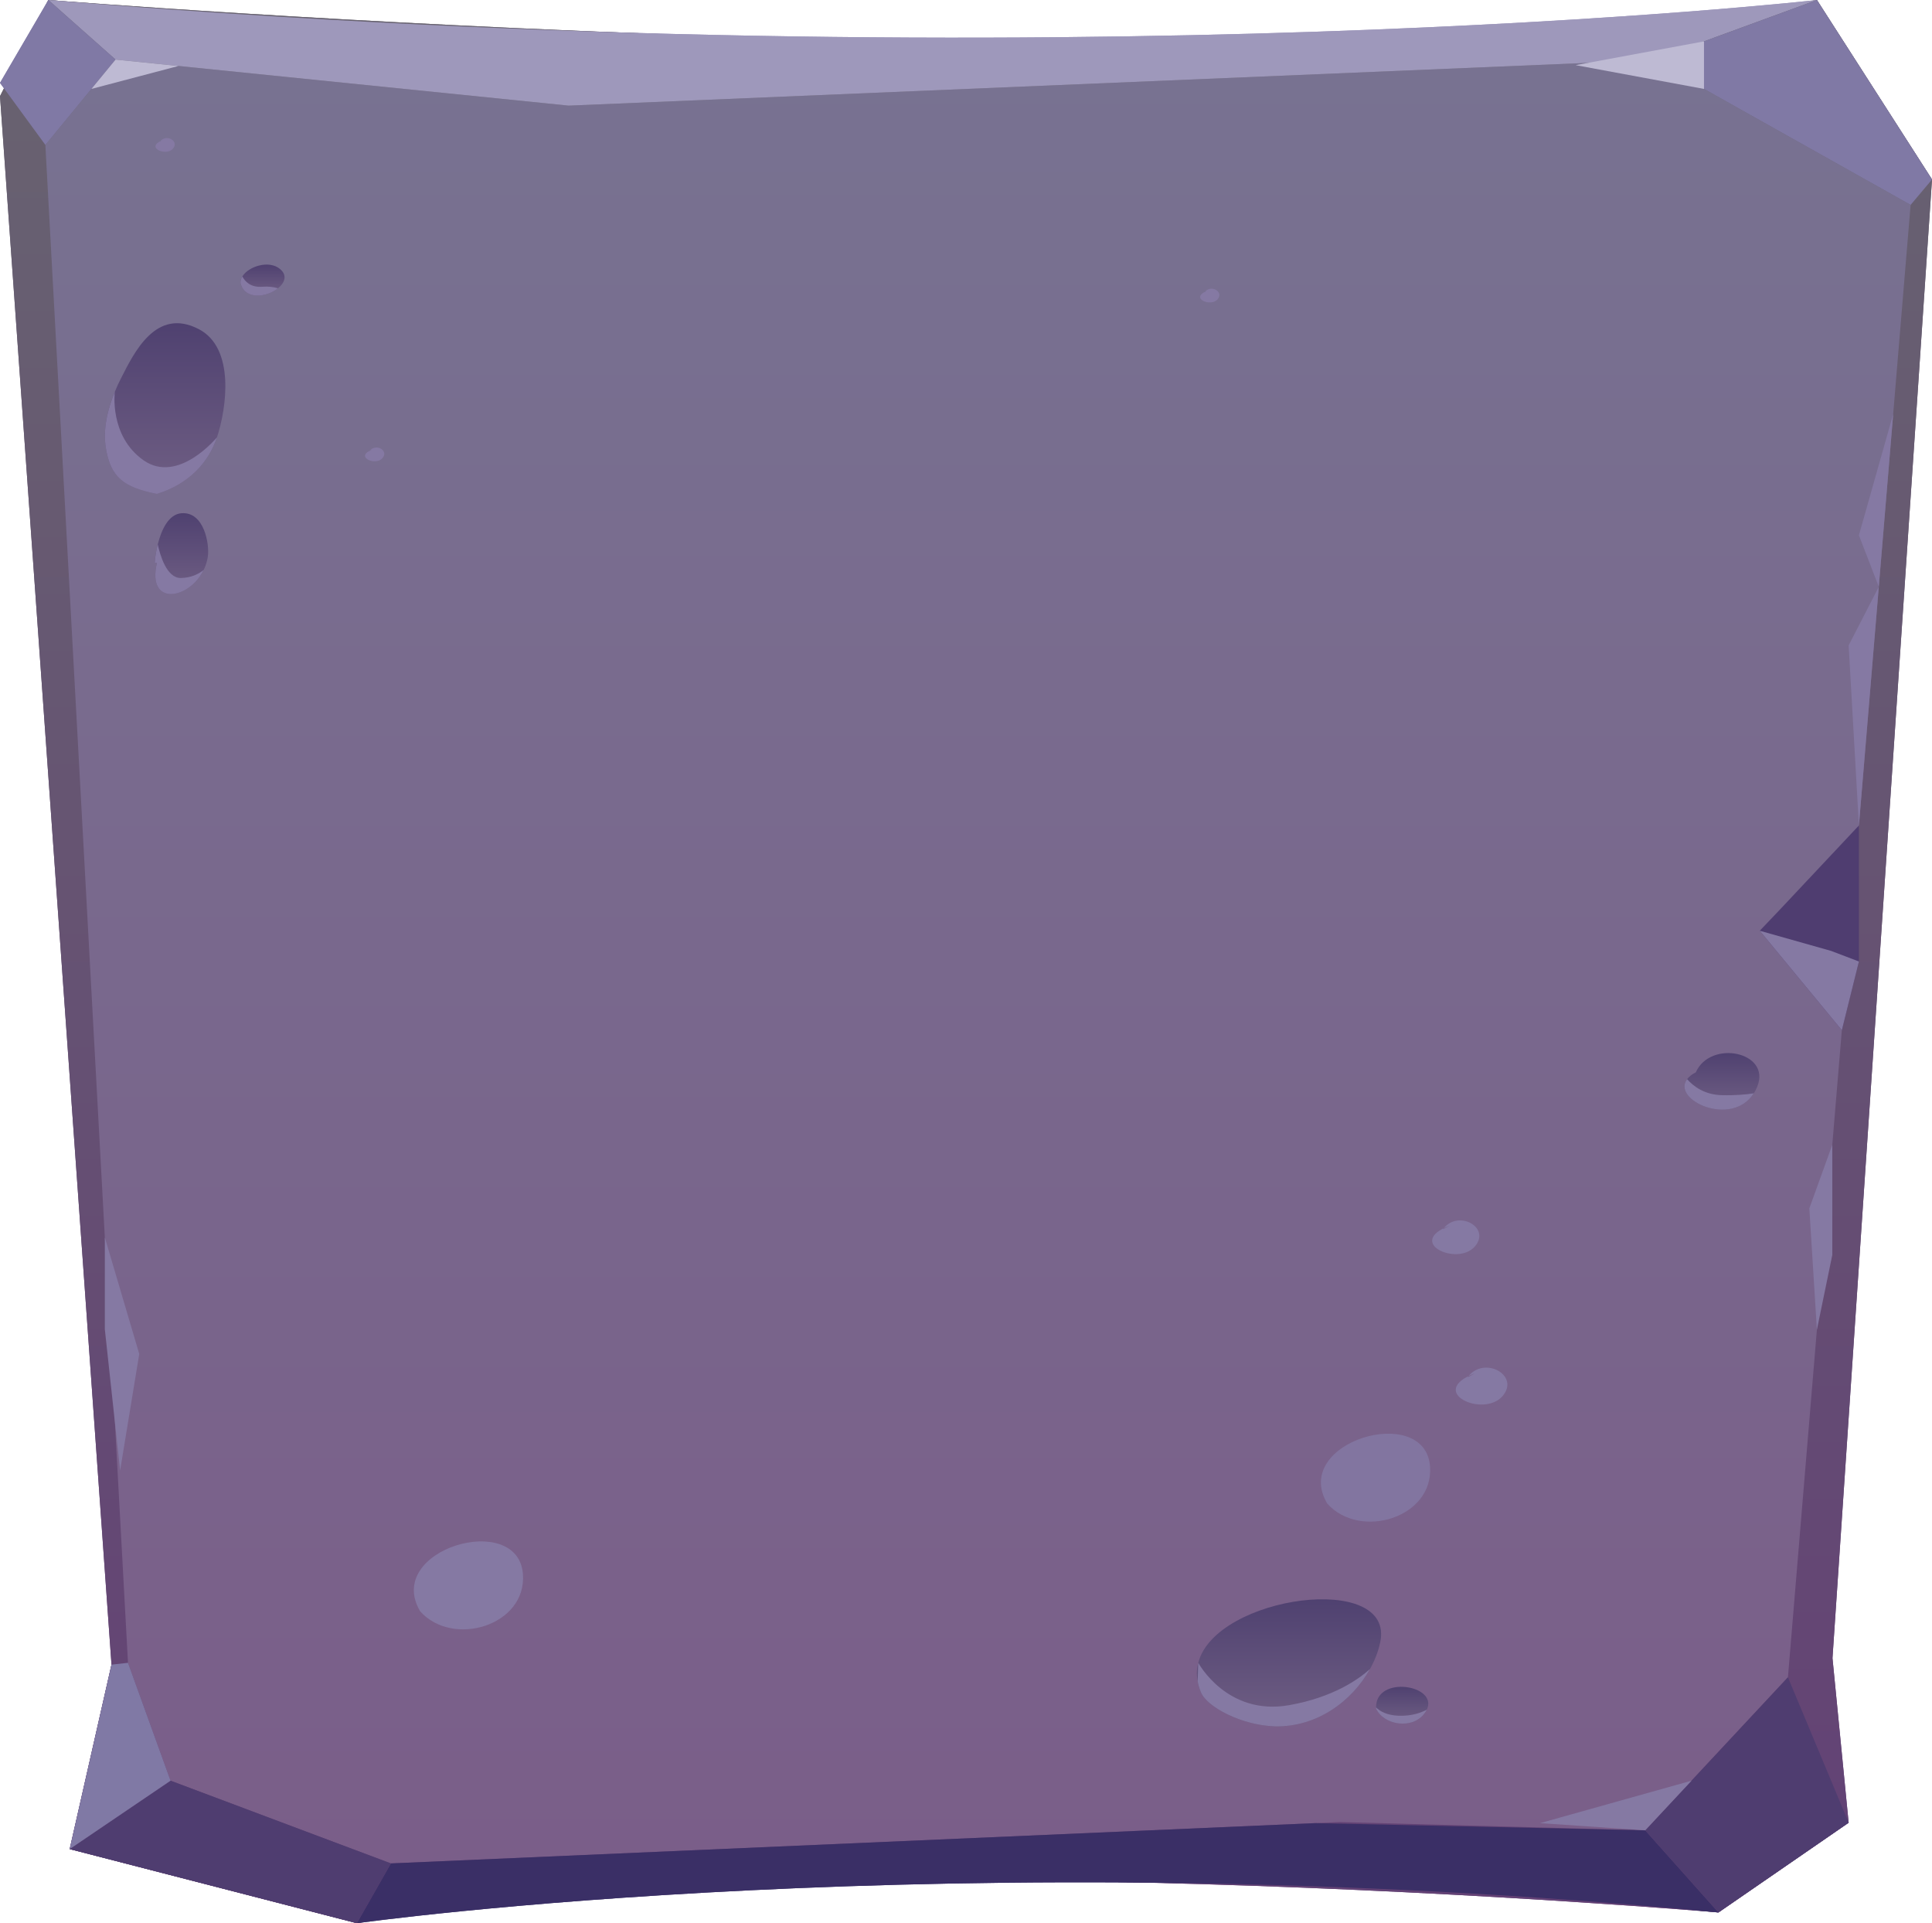 <svg width="426" height="424" viewBox="0 0 426 424" fill="none" xmlns="http://www.w3.org/2000/svg">
<g clip-path="url(#clip0)">
<path fill-rule="evenodd" clip-rule="evenodd" d="M15.368 407.658L24.585 366.995L0 21.2L10.67 0C10.67 0 274.881 21.2 400.62 0L426 39.574L404.057 365.563L407.619 401.838L378.912 421.623C378.912 421.623 175.848 404.212 78.687 423.998L15.368 407.658Z" fill="url(#paint0_linear)"/>
<path fill-rule="evenodd" clip-rule="evenodd" d="M25.475 13.138L10.003 31.952L28.221 366.594L37.605 392.581L86.187 410.818L295.415 401.699L362.767 403.522L394.234 369.784L421.283 45.174L364.422 13.259L125.382 23.289L25.475 13.138Z" fill="url(#paint1_linear)"/>
<path fill-rule="evenodd" clip-rule="evenodd" d="M10.669 0L25.476 13.138L125.382 23.289L364.422 13.259L400.619 0C400.619 0 235.147 18.683 10.669 0Z" fill="#9E98BB"/>
<path fill-rule="evenodd" clip-rule="evenodd" d="M364.424 13.259L421.286 45.174L426.001 39.574L400.621 0L364.424 13.259Z" fill="#8079A5"/>
<path fill-rule="evenodd" clip-rule="evenodd" d="M10.67 0L25.476 13.138L10.005 31.952L0 18.274L10.67 0Z" fill="#8079A5"/>
<path fill-rule="evenodd" clip-rule="evenodd" d="M86.188 410.818L78.687 424.002C78.687 424.002 210.39 405.406 378.912 421.628L362.768 403.524L289.97 401.937L86.188 410.818Z" fill="#3A2F66"/>
<path fill-rule="evenodd" clip-rule="evenodd" d="M407.62 401.839L394.236 369.784L362.768 403.521L378.913 421.625L407.62 401.839Z" fill="#4F3D70"/>
<path fill-rule="evenodd" clip-rule="evenodd" d="M78.688 423.999L86.189 410.817L37.607 392.581L15.369 407.657L78.688 423.999Z" fill="#4F3D70"/>
<path fill-rule="evenodd" clip-rule="evenodd" d="M15.369 407.658L37.607 392.581L28.223 366.594L24.586 366.997L15.369 407.658Z" fill="#8079A5"/>
<path fill-rule="evenodd" clip-rule="evenodd" d="M409.885 181.99L392.58 200.411L388.023 205.198L406.123 227.122L409.885 211.976V181.99Z" fill="#4F3D70"/>
<path fill-rule="evenodd" clip-rule="evenodd" d="M23.116 272.816V284.528V293.076L26.486 324.193L30.704 298.504L23.116 272.816Z" fill="#8579A3"/>
<path fill-rule="evenodd" clip-rule="evenodd" d="M20.16 19.603L39.343 14.549L25.476 13.138L20.16 19.603Z" fill="#BEBAD3"/>
<path fill-rule="evenodd" clip-rule="evenodd" d="M347.422 14.361L375.726 19.604V9.12L347.422 14.361Z" fill="#BEBAD3"/>
<path fill-rule="evenodd" clip-rule="evenodd" d="M339.58 401.936L372.973 392.581L362.767 403.521L339.58 401.936Z" fill="#8579A3"/>
<path fill-rule="evenodd" clip-rule="evenodd" d="M388.023 205.198L403.757 209.644L409.885 211.977L406.123 227.123L388.023 205.198Z" fill="#8579A3"/>
<path fill-rule="evenodd" clip-rule="evenodd" d="M409.885 181.992L407.62 142.285L414.271 129.371L409.885 118.006L417.444 91.267L409.885 181.992Z" fill="#8579A3"/>
<path fill-rule="evenodd" clip-rule="evenodd" d="M404.018 252.378L398.955 266.405L400.619 293.173L404.018 276.665V252.378Z" fill="#8579A3"/>
<path fill-rule="evenodd" clip-rule="evenodd" d="M304.333 362.074C303.917 364.042 303.154 366.044 302.082 367.958L302.061 367.976C298.215 374.943 290.413 380.825 281.105 380.591C273.916 380.392 266.114 376.385 264.781 373.046C264.454 372.235 264.214 371.44 264.082 370.664C263.798 369.238 263.863 367.885 264.214 366.585C268.038 351.735 307.677 346.393 304.333 362.074Z" fill="url(#paint2_linear)"/>
<path fill-rule="evenodd" clip-rule="evenodd" d="M314.605 376.927C314.494 377.161 314.365 377.397 314.189 377.631C311.48 381.438 305.054 380.301 303.416 376.693V376.423C303.373 369.24 317.206 371.478 314.605 376.927Z" fill="url(#paint3_linear)"/>
<path fill-rule="evenodd" clip-rule="evenodd" d="M387.489 239.504C387.271 240.063 387.009 240.587 386.704 241.037C381.875 248.653 368.479 242.499 371.998 237.915C372.392 237.391 373.024 236.867 373.922 236.417C377.131 229.144 390.525 231.888 387.489 239.504Z" fill="url(#paint4_linear)"/>
<path fill-rule="evenodd" clip-rule="evenodd" d="M45.843 122.608C45.694 123.721 45.355 124.74 44.908 125.667C41.728 132.203 32.336 133.778 34.601 124.106H34.113C34.168 123.241 34.356 121.68 34.786 120.011C35.571 116.891 37.125 113.368 40.025 113.151C45.038 112.767 46.198 120.011 45.843 122.608Z" fill="url(#paint5_linear)"/>
<path fill-rule="evenodd" clip-rule="evenodd" d="M47.847 96.404C46.05 101.828 41.767 106.678 34.602 108.888C27.288 107.452 24.388 105.226 23.338 98.753C22.683 94.643 23.675 90.316 25.323 86.363C25.733 85.359 26.183 84.369 26.67 83.427C29.57 77.725 34.414 67.636 43.864 72.582C51.887 76.781 49.941 90.068 47.847 96.404Z" fill="url(#paint6_linear)"/>
<path fill-rule="evenodd" clip-rule="evenodd" d="M61.296 63.558C58.865 65.52 54.056 66.246 53.028 62.445V62.043C53.067 61.656 53.216 61.285 53.439 60.946C54.823 58.69 59.351 57.284 61.746 59.307C63.413 60.7 62.795 62.352 61.296 63.558Z" fill="url(#paint7_linear)"/>
<path fill-rule="evenodd" clip-rule="evenodd" d="M302.061 367.977C298.215 374.944 290.413 380.826 281.105 380.592C273.916 380.393 266.114 376.386 264.781 373.047C264.454 372.236 264.214 371.441 264.082 370.665L264.214 366.586C264.214 366.586 270.529 378.352 284.23 375.934C294.065 374.204 299.681 370.125 302.061 367.977Z" fill="#8579A3"/>
<path fill-rule="evenodd" clip-rule="evenodd" d="M314.605 376.928C314.494 377.162 314.364 377.398 314.189 377.632C311.479 381.439 305.054 380.302 303.416 376.693V376.424C304.29 377.291 305.799 378.155 308.354 378.265C311.261 378.372 313.336 377.596 314.605 376.928Z" fill="#8579A3"/>
<path fill-rule="evenodd" clip-rule="evenodd" d="M386.702 241.036C381.874 248.652 368.478 242.498 371.997 237.914C373.373 239.485 375.843 241.362 379.667 241.451C382.814 241.524 385.129 241.288 386.702 241.036Z" fill="#8579A3"/>
<path fill-rule="evenodd" clip-rule="evenodd" d="M47.847 96.405C46.05 101.829 41.767 106.679 34.602 108.889C27.288 107.453 24.388 105.227 23.338 98.754C22.683 94.644 23.675 90.317 25.323 86.363C25.323 86.363 24.014 96.098 31.645 101.474C39.295 106.848 47.847 96.405 47.847 96.405Z" fill="#8579A3"/>
<path fill-rule="evenodd" clip-rule="evenodd" d="M44.908 125.668C41.728 132.205 32.336 133.78 34.601 124.107H34.113C34.168 123.242 34.356 121.681 34.786 120.013C35.254 122.222 36.712 127.46 39.856 127.428C42.251 127.414 43.935 126.424 44.908 125.668Z" fill="#8579A3"/>
<path fill-rule="evenodd" clip-rule="evenodd" d="M61.296 63.559C58.865 65.521 54.056 66.247 53.028 62.446V62.043C53.067 61.656 53.216 61.285 53.439 60.946C53.982 62.011 55.236 63.434 57.873 63.218C59.202 63.11 60.362 63.279 61.296 63.559Z" fill="#8579A3"/>
<path fill-rule="evenodd" clip-rule="evenodd" d="M292.656 331.489C284.561 317.815 314.27 309.199 315.315 323.294C316.156 334.623 299.867 339.555 292.656 331.489Z" fill="#8275A0"/>
<path fill-rule="evenodd" clip-rule="evenodd" d="M92.647 355.239C84.552 341.565 114.261 332.949 115.306 347.044C116.147 358.375 99.858 363.307 92.647 355.239Z" fill="#8579A3"/>
<path fill-rule="evenodd" clip-rule="evenodd" d="M325.227 302.766C314.466 306.857 327.082 312.667 331.295 307.803C335.294 303.185 327.13 298.733 323.57 303.679L325.227 302.766Z" fill="#8579A3"/>
<path fill-rule="evenodd" clip-rule="evenodd" d="M82.073 99.131C78.066 100.655 82.764 102.819 84.333 101.006C85.822 99.286 82.781 97.63 81.455 99.471L82.073 99.131Z" fill="#8579A3"/>
<path fill-rule="evenodd" clip-rule="evenodd" d="M319.659 270.202C309.825 273.939 321.355 279.248 325.203 274.804C328.859 270.585 321.398 266.518 318.146 271.035L319.659 270.202Z" fill="#8579A3"/>
<path fill-rule="evenodd" clip-rule="evenodd" d="M35.87 30.904C31.863 32.427 36.561 34.589 38.13 32.78C39.619 31.06 36.578 29.402 35.252 31.245L35.87 30.904Z" fill="#8579A3"/>
<path fill-rule="evenodd" clip-rule="evenodd" d="M266.205 64.116C262.198 65.64 266.897 67.804 268.465 65.993C269.955 64.273 266.914 62.615 265.588 64.457L266.205 64.116Z" fill="#8579A3"/>
<g style="mix-blend-mode:soft-light">
<path fill-rule="evenodd" clip-rule="evenodd" d="M15.368 407.658L24.585 366.995L0 21.2L10.67 0C10.67 0 274.881 21.2 400.62 0L426 39.574L404.057 365.563L407.619 401.838L378.912 421.623C378.912 421.623 175.848 404.212 78.687 423.998L15.368 407.658Z" fill="url(#paint8_linear)"/>
<path fill-rule="evenodd" clip-rule="evenodd" d="M25.475 13.138L10.003 31.952L28.221 366.594L37.605 392.581L86.187 410.818L295.415 401.699L362.767 403.522L394.234 369.784L421.283 45.174L364.422 13.259L125.382 23.289L25.475 13.138Z" fill="url(#paint9_linear)"/>
<path fill-rule="evenodd" clip-rule="evenodd" d="M10.669 0L25.476 13.138L125.382 23.289L364.422 13.259L400.619 0C400.619 0 235.147 18.683 10.669 0Z" fill="#9E98BB"/>
<path fill-rule="evenodd" clip-rule="evenodd" d="M364.424 13.259L421.286 45.174L426.001 39.574L400.621 0L364.424 13.259Z" fill="#8079A5"/>
<path fill-rule="evenodd" clip-rule="evenodd" d="M10.67 0L25.476 13.138L10.005 31.952L0 18.274L10.67 0Z" fill="#8079A5"/>
<path fill-rule="evenodd" clip-rule="evenodd" d="M86.188 410.818L78.687 424.002C78.687 424.002 210.39 405.406 378.912 421.628L362.768 403.524L289.97 401.937L86.188 410.818Z" fill="#3A2F66"/>
<path fill-rule="evenodd" clip-rule="evenodd" d="M407.62 401.839L394.236 369.784L362.768 403.521L378.913 421.625L407.62 401.839Z" fill="#4F3D70"/>
<path fill-rule="evenodd" clip-rule="evenodd" d="M78.688 423.999L86.189 410.817L37.607 392.581L15.369 407.657L78.688 423.999Z" fill="#4F3D70"/>
<path fill-rule="evenodd" clip-rule="evenodd" d="M15.369 407.658L37.607 392.581L28.223 366.594L24.586 366.997L15.369 407.658Z" fill="#8079A5"/>
<path fill-rule="evenodd" clip-rule="evenodd" d="M409.885 181.99L392.58 200.411L388.023 205.198L406.123 227.122L409.885 211.976V181.99Z" fill="#4F3D70"/>
<path fill-rule="evenodd" clip-rule="evenodd" d="M23.116 272.816V284.528V293.076L26.486 324.193L30.704 298.504L23.116 272.816Z" fill="#8579A3"/>
<path fill-rule="evenodd" clip-rule="evenodd" d="M20.16 19.603L39.343 14.549L25.476 13.138L20.16 19.603Z" fill="#BEBAD3"/>
<path fill-rule="evenodd" clip-rule="evenodd" d="M347.422 14.361L375.726 19.604V9.12L347.422 14.361Z" fill="#BEBAD3"/>
<path fill-rule="evenodd" clip-rule="evenodd" d="M339.58 401.936L372.973 392.581L362.767 403.521L339.58 401.936Z" fill="#8579A3"/>
<path fill-rule="evenodd" clip-rule="evenodd" d="M388.023 205.198L403.757 209.644L409.885 211.977L406.123 227.123L388.023 205.198Z" fill="#8579A3"/>
<path fill-rule="evenodd" clip-rule="evenodd" d="M409.885 181.992L407.62 142.285L414.271 129.371L409.885 118.006L417.444 91.267L409.885 181.992Z" fill="#8579A3"/>
<path fill-rule="evenodd" clip-rule="evenodd" d="M404.018 252.378L398.955 266.405L400.619 293.173L404.018 276.665V252.378Z" fill="#8579A3"/>
<path fill-rule="evenodd" clip-rule="evenodd" d="M304.333 362.074C303.917 364.042 303.154 366.044 302.082 367.958L302.061 367.976C298.215 374.943 290.413 380.825 281.105 380.591C273.916 380.392 266.114 376.385 264.781 373.046C264.454 372.235 264.214 371.44 264.082 370.664C263.798 369.238 263.863 367.885 264.214 366.585C268.038 351.735 307.677 346.393 304.333 362.074Z" fill="url(#paint10_linear)"/>
<path fill-rule="evenodd" clip-rule="evenodd" d="M314.605 376.927C314.494 377.161 314.365 377.397 314.189 377.631C311.48 381.438 305.054 380.301 303.416 376.693V376.423C303.373 369.24 317.206 371.478 314.605 376.927Z" fill="url(#paint11_linear)"/>
<path fill-rule="evenodd" clip-rule="evenodd" d="M387.489 239.504C387.271 240.063 387.009 240.587 386.704 241.037C381.875 248.653 368.479 242.499 371.998 237.915C372.392 237.391 373.024 236.867 373.922 236.417C377.131 229.144 390.525 231.888 387.489 239.504Z" fill="url(#paint12_linear)"/>
<path fill-rule="evenodd" clip-rule="evenodd" d="M45.843 122.608C45.694 123.721 45.355 124.74 44.908 125.667C41.728 132.203 32.336 133.778 34.601 124.106H34.113C34.168 123.241 34.356 121.68 34.786 120.011C35.571 116.891 37.125 113.368 40.025 113.151C45.038 112.767 46.198 120.011 45.843 122.608Z" fill="url(#paint13_linear)"/>
<path fill-rule="evenodd" clip-rule="evenodd" d="M47.847 96.404C46.05 101.828 41.767 106.678 34.602 108.888C27.288 107.452 24.388 105.226 23.338 98.753C22.683 94.643 23.675 90.316 25.323 86.363C25.733 85.359 26.183 84.369 26.67 83.427C29.57 77.725 34.414 67.636 43.864 72.582C51.887 76.781 49.941 90.068 47.847 96.404Z" fill="url(#paint14_linear)"/>
<path fill-rule="evenodd" clip-rule="evenodd" d="M61.296 63.558C58.865 65.52 54.056 66.246 53.028 62.445V62.043C53.067 61.656 53.216 61.285 53.439 60.946C54.823 58.69 59.351 57.284 61.746 59.307C63.413 60.7 62.795 62.352 61.296 63.558Z" fill="url(#paint15_linear)"/>
<path fill-rule="evenodd" clip-rule="evenodd" d="M302.061 367.977C298.215 374.944 290.413 380.826 281.105 380.592C273.916 380.393 266.114 376.386 264.781 373.047C264.454 372.236 264.214 371.441 264.082 370.665L264.214 366.586C264.214 366.586 270.529 378.352 284.23 375.934C294.065 374.204 299.681 370.125 302.061 367.977Z" fill="#8579A3"/>
<path fill-rule="evenodd" clip-rule="evenodd" d="M314.605 376.928C314.494 377.162 314.364 377.398 314.189 377.632C311.479 381.439 305.054 380.302 303.416 376.693V376.424C304.29 377.291 305.799 378.155 308.354 378.265C311.261 378.372 313.336 377.596 314.605 376.928Z" fill="#8579A3"/>
<path fill-rule="evenodd" clip-rule="evenodd" d="M386.702 241.036C381.874 248.652 368.478 242.498 371.997 237.914C373.373 239.485 375.843 241.362 379.667 241.451C382.814 241.524 385.129 241.288 386.702 241.036Z" fill="#8579A3"/>
<path fill-rule="evenodd" clip-rule="evenodd" d="M47.847 96.405C46.05 101.829 41.767 106.679 34.602 108.889C27.288 107.453 24.388 105.227 23.338 98.754C22.683 94.644 23.675 90.317 25.323 86.363C25.323 86.363 24.014 96.098 31.645 101.474C39.295 106.848 47.847 96.405 47.847 96.405Z" fill="#8579A3"/>
<path fill-rule="evenodd" clip-rule="evenodd" d="M44.908 125.668C41.728 132.205 32.336 133.78 34.601 124.107H34.113C34.168 123.242 34.356 121.681 34.786 120.013C35.254 122.222 36.712 127.46 39.856 127.428C42.251 127.414 43.935 126.424 44.908 125.668Z" fill="#8579A3"/>
<path fill-rule="evenodd" clip-rule="evenodd" d="M61.296 63.559C58.865 65.521 54.056 66.247 53.028 62.446V62.043C53.067 61.656 53.216 61.285 53.439 60.946C53.982 62.011 55.236 63.434 57.873 63.218C59.202 63.11 60.362 63.279 61.296 63.559Z" fill="#8579A3"/>
<path fill-rule="evenodd" clip-rule="evenodd" d="M292.656 331.489C284.561 317.815 314.27 309.199 315.315 323.294C316.156 334.623 299.867 339.555 292.656 331.489Z" fill="#8275A0"/>
<path fill-rule="evenodd" clip-rule="evenodd" d="M92.647 355.239C84.552 341.565 114.261 332.949 115.306 347.044C116.147 358.375 99.858 363.307 92.647 355.239Z" fill="#8579A3"/>
<path fill-rule="evenodd" clip-rule="evenodd" d="M325.227 302.766C314.466 306.857 327.082 312.667 331.295 307.803C335.294 303.185 327.13 298.733 323.57 303.679L325.227 302.766Z" fill="#8579A3"/>
<path fill-rule="evenodd" clip-rule="evenodd" d="M82.073 99.131C78.066 100.655 82.764 102.819 84.333 101.006C85.822 99.286 82.781 97.63 81.455 99.471L82.073 99.131Z" fill="#8579A3"/>
<path fill-rule="evenodd" clip-rule="evenodd" d="M319.659 270.202C309.825 273.939 321.355 279.248 325.203 274.804C328.859 270.585 321.398 266.518 318.146 271.035L319.659 270.202Z" fill="#8579A3"/>
<path fill-rule="evenodd" clip-rule="evenodd" d="M35.87 30.904C31.863 32.427 36.561 34.589 38.13 32.78C39.619 31.06 36.578 29.402 35.252 31.245L35.87 30.904Z" fill="#8579A3"/>
<path fill-rule="evenodd" clip-rule="evenodd" d="M266.205 64.116C262.198 65.64 266.897 67.804 268.465 65.993C269.955 64.273 266.914 62.615 265.588 64.457L266.205 64.116Z" fill="#8579A3"/>
</g>
</g>
<defs>
<linearGradient id="paint0_linear" x1="213" y1="424.001" x2="213" y2="0" gradientUnits="userSpaceOnUse">
<stop stop-color="#634175"/>
<stop offset="1" stop-color="#686370"/>
</linearGradient>
<linearGradient id="paint1_linear" x1="215.643" y1="410.817" x2="215.643" y2="13.139" gradientUnits="userSpaceOnUse">
<stop stop-color="#7A5E89"/>
<stop offset="1" stop-color="#787291"/>
</linearGradient>
<linearGradient id="paint2_linear" x1="284.219" y1="380.597" x2="284.219" y2="352.588" gradientUnits="userSpaceOnUse">
<stop stop-color="#705F84"/>
<stop offset="1" stop-color="#4F4170"/>
</linearGradient>
<linearGradient id="paint3_linear" x1="309.173" y1="379.997" x2="309.173" y2="371.883" gradientUnits="userSpaceOnUse">
<stop stop-color="#705F84"/>
<stop offset="1" stop-color="#4F4170"/>
</linearGradient>
<linearGradient id="paint4_linear" x1="379.674" y1="244.633" x2="379.674" y2="232.168" gradientUnits="userSpaceOnUse">
<stop stop-color="#705F84"/>
<stop offset="1" stop-color="#4F4170"/>
</linearGradient>
<linearGradient id="paint5_linear" x1="40.008" y1="130.964" x2="40.008" y2="113.137" gradientUnits="userSpaceOnUse">
<stop stop-color="#705F84"/>
<stop offset="1" stop-color="#4F4170"/>
</linearGradient>
<linearGradient id="paint6_linear" x1="36.411" y1="108.887" x2="36.411" y2="71.256" gradientUnits="userSpaceOnUse">
<stop stop-color="#705F84"/>
<stop offset="1" stop-color="#4F4170"/>
</linearGradient>
<linearGradient id="paint7_linear" x1="57.885" y1="65.165" x2="57.885" y2="58.332" gradientUnits="userSpaceOnUse">
<stop stop-color="#705F84"/>
<stop offset="1" stop-color="#4F4170"/>
</linearGradient>
<linearGradient id="paint8_linear" x1="213" y1="424.001" x2="213" y2="0" gradientUnits="userSpaceOnUse">
<stop stop-color="#634175"/>
<stop offset="1" stop-color="#686370"/>
</linearGradient>
<linearGradient id="paint9_linear" x1="215.643" y1="410.817" x2="215.643" y2="13.139" gradientUnits="userSpaceOnUse">
<stop stop-color="#7A5E89"/>
<stop offset="1" stop-color="#787291"/>
</linearGradient>
<linearGradient id="paint10_linear" x1="284.219" y1="380.597" x2="284.219" y2="352.588" gradientUnits="userSpaceOnUse">
<stop stop-color="#705F84"/>
<stop offset="1" stop-color="#4F4170"/>
</linearGradient>
<linearGradient id="paint11_linear" x1="309.173" y1="379.997" x2="309.173" y2="371.883" gradientUnits="userSpaceOnUse">
<stop stop-color="#705F84"/>
<stop offset="1" stop-color="#4F4170"/>
</linearGradient>
<linearGradient id="paint12_linear" x1="379.674" y1="244.633" x2="379.674" y2="232.168" gradientUnits="userSpaceOnUse">
<stop stop-color="#705F84"/>
<stop offset="1" stop-color="#4F4170"/>
</linearGradient>
<linearGradient id="paint13_linear" x1="40.008" y1="130.964" x2="40.008" y2="113.137" gradientUnits="userSpaceOnUse">
<stop stop-color="#705F84"/>
<stop offset="1" stop-color="#4F4170"/>
</linearGradient>
<linearGradient id="paint14_linear" x1="36.411" y1="108.887" x2="36.411" y2="71.256" gradientUnits="userSpaceOnUse">
<stop stop-color="#705F84"/>
<stop offset="1" stop-color="#4F4170"/>
</linearGradient>
<linearGradient id="paint15_linear" x1="57.885" y1="65.165" x2="57.885" y2="58.332" gradientUnits="userSpaceOnUse">
<stop stop-color="#705F84"/>
<stop offset="1" stop-color="#4F4170"/>
</linearGradient>
<clipPath id="clip0">
<rect width="426" height="424" fill="white"/>
</clipPath>
</defs>
</svg>
